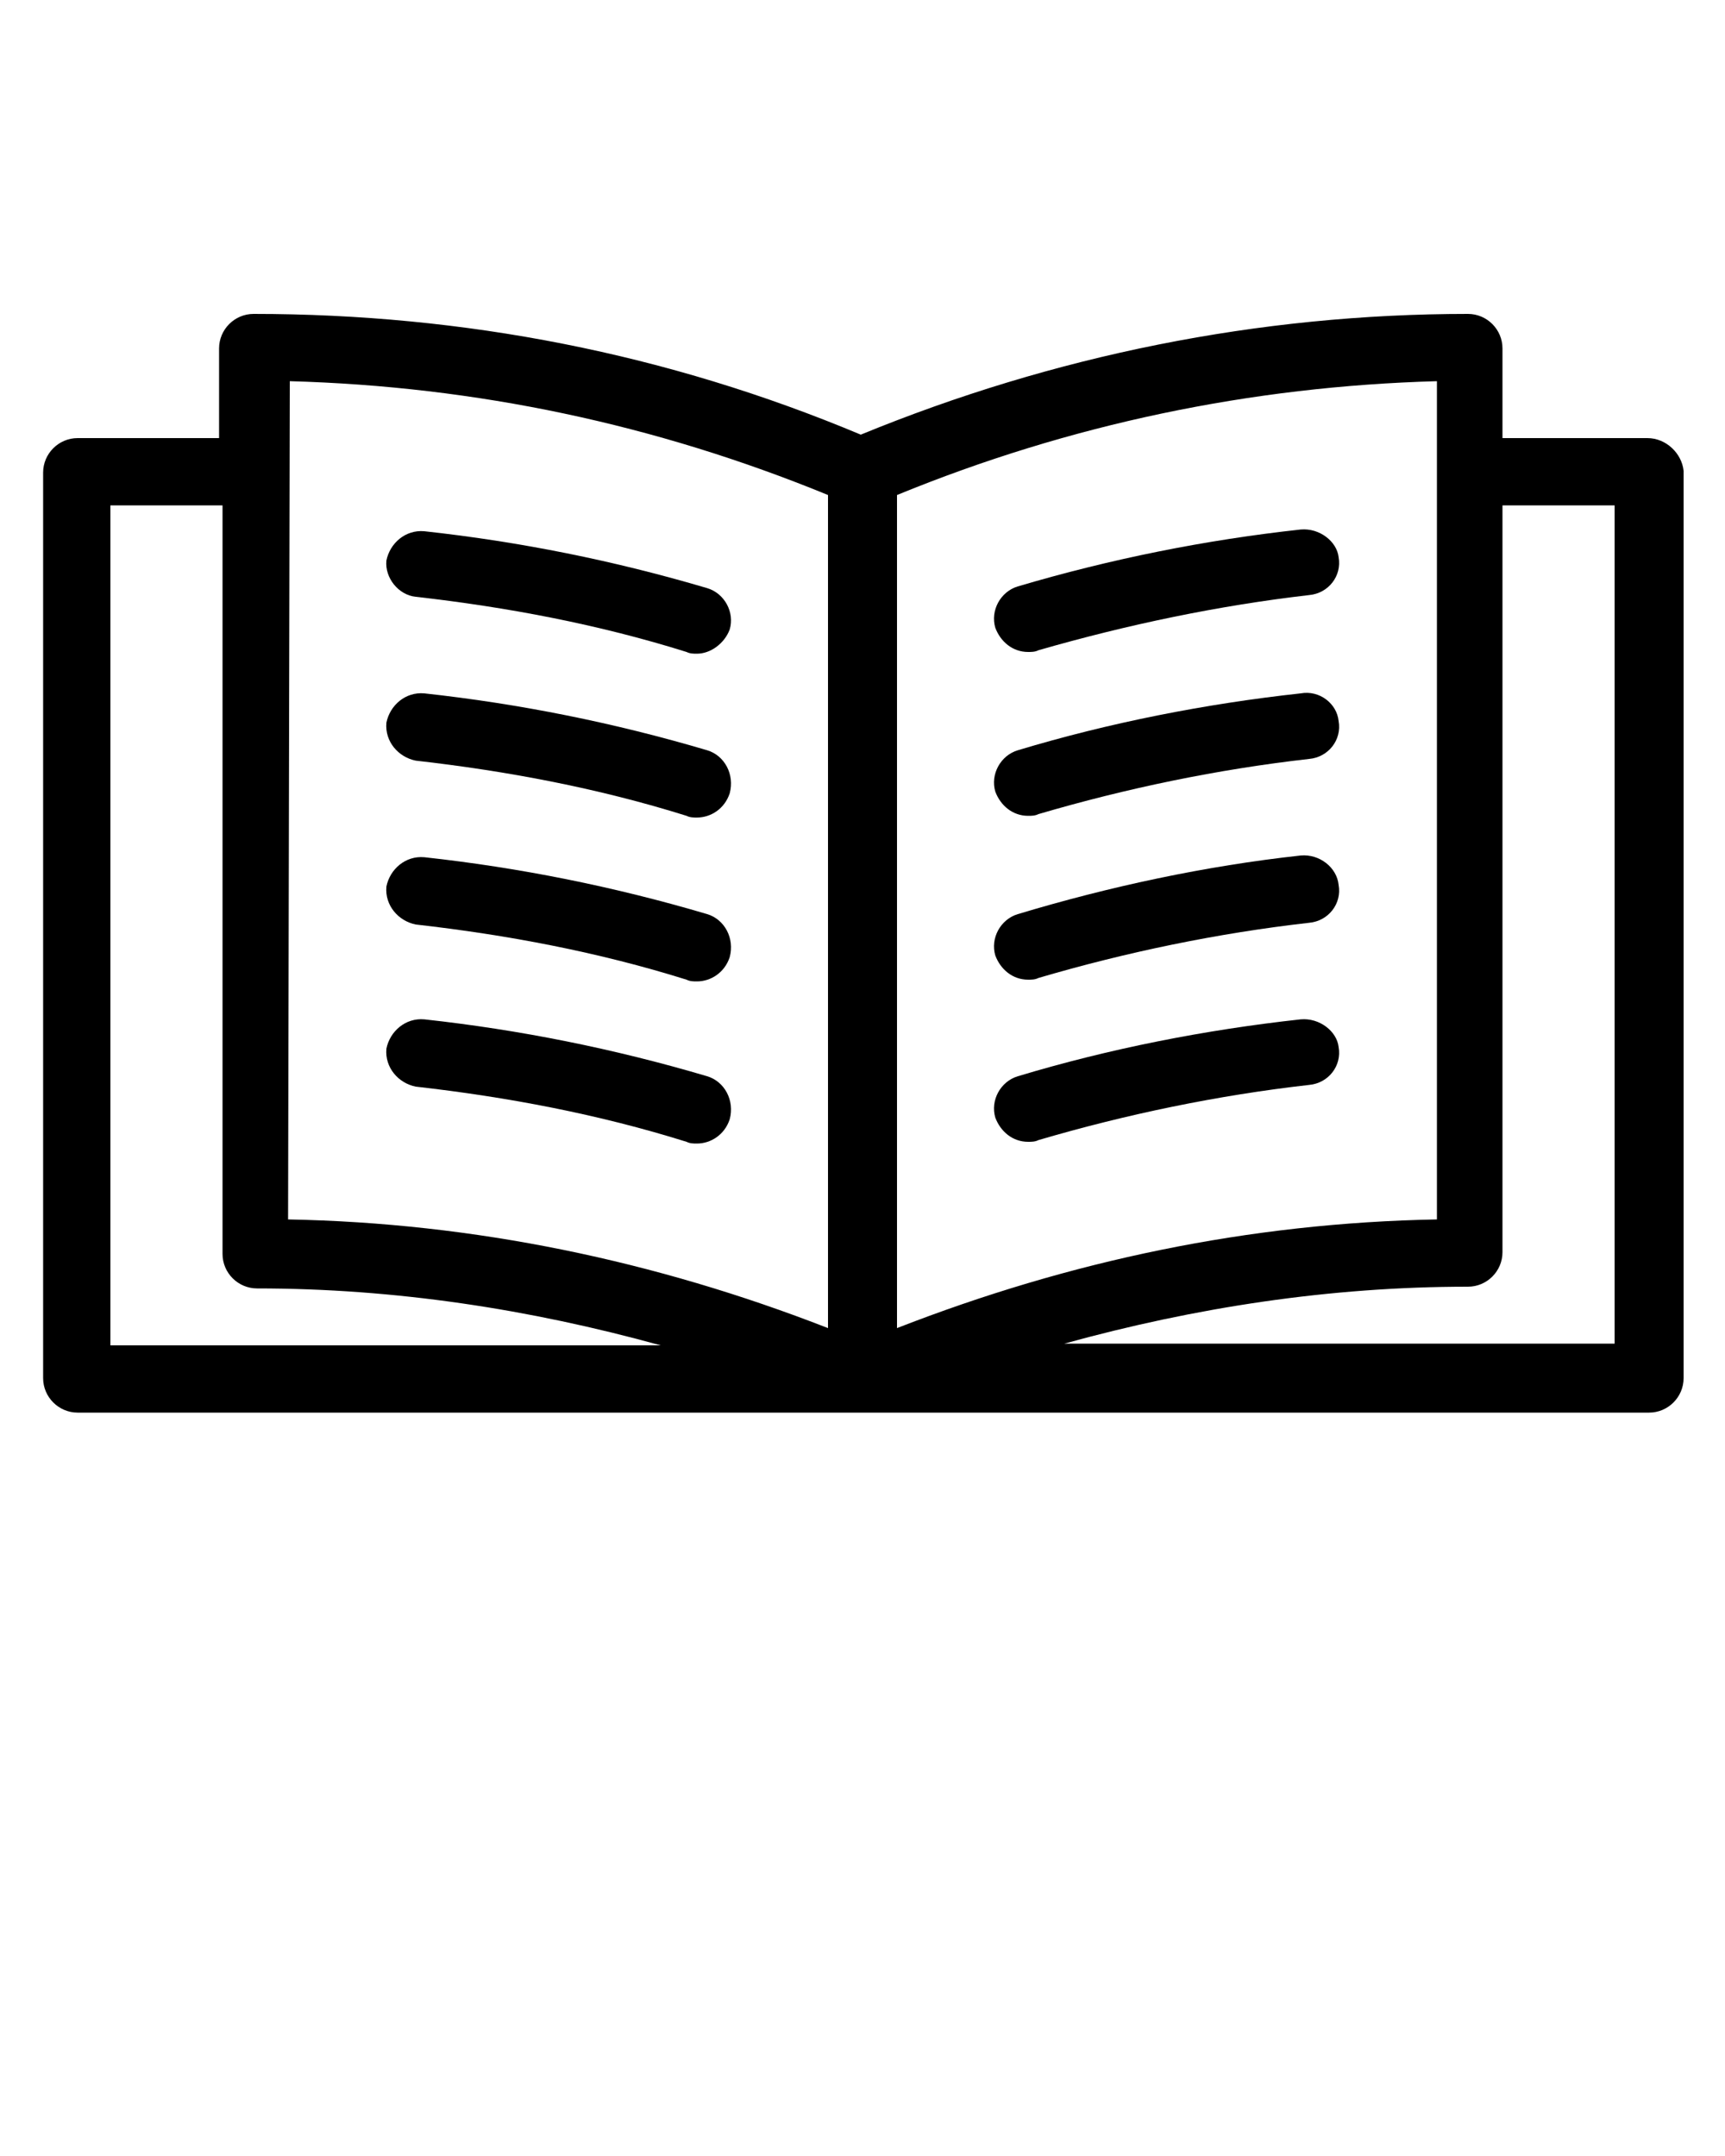 <?xml version="1.0" encoding="utf-8"?>
<!-- Generator: Adobe Illustrator 24.1.3, SVG Export Plug-In . SVG Version: 6.00 Build 0)  -->
<svg version="1.1" xmlns="http://www.w3.org/2000/svg" xmlns:xlink="http://www.w3.org/1999/xlink" x="0px" y="0px"
	 viewBox="0 0 100 125" style="enable-background:new 0 0 100 125;" xml:space="preserve">
<g id="Capa_2">
</g>
<g id="Capa_1">
	<g>
		<path d="M95.5,25.4h-8.4v-5.2c0-1.1-0.9-2-2-2c-12.1,0-24,2.4-35.2,7c-11.2-4.7-23-7-35.2-7c-1.1,0-2,0.9-2,2v5.2H4.5
			c-1.1,0-2,0.9-2,2v52.5c0,1.1,0.9,2,2,2h91.1c1.1,0,2-0.9,2-2V27.3C97.5,26.3,96.6,25.4,95.5,25.4z M52,77V28.7
			c10-4.1,20.5-6.3,31.3-6.6v48.6C72.4,70.9,62,73.1,52,77z M16.8,22.1C27.6,22.4,38,24.6,48,28.7V77c-10-3.9-20.5-6.1-31.3-6.3
			L16.8,22.1L16.8,22.1z M6.4,29.3h6.5v43.4c0,1.1,0.9,2,2,2c8,0,15.8,1.2,23.4,3.3H6.4V29.3z M93.6,77.9H61.7
			c7.6-2.1,15.4-3.3,23.4-3.3c1.1,0,2-0.9,2-2V29.3h6.5V77.9z"/>
		<path d="M24.1,34.6c5.3,0.6,10.6,1.6,15.7,3.2c0.2,0.1,0.4,0.1,0.6,0.1c0.8,0,1.6-0.6,1.9-1.4c0.3-1-0.3-2.1-1.3-2.4
			c-5.4-1.6-10.9-2.7-16.4-3.3c-1.1-0.1-2,0.7-2.2,1.7C22.3,33.5,23.1,34.5,24.1,34.6z"/>
		<path d="M41,43.5c-5.4-1.6-10.9-2.7-16.4-3.3c-1.1-0.1-2,0.7-2.2,1.7c-0.1,1.1,0.7,2,1.7,2.2c5.3,0.6,10.6,1.6,15.7,3.2
			c0.2,0.1,0.4,0.1,0.6,0.1c0.8,0,1.6-0.5,1.9-1.4C42.6,44.9,42,43.8,41,43.5z"/>
		<path d="M41,53c-5.4-1.6-10.9-2.7-16.4-3.3c-1.1-0.1-2,0.7-2.2,1.7c-0.1,1.1,0.7,2,1.7,2.2c5.3,0.6,10.6,1.6,15.7,3.2
			c0.2,0.1,0.4,0.1,0.6,0.1c0.8,0,1.6-0.5,1.9-1.4C42.6,54.4,42,53.3,41,53z"/>
		<path d="M41,62.4c-5.4-1.6-10.9-2.7-16.4-3.3c-1.1-0.1-2,0.7-2.2,1.7c-0.1,1.1,0.7,2,1.7,2.2c5.3,0.6,10.6,1.6,15.7,3.2
			c0.2,0.1,0.4,0.1,0.6,0.1c0.8,0,1.6-0.5,1.9-1.4C42.6,63.8,42,62.7,41,62.4z"/>
		<path d="M75.4,30.7c-5.5,0.6-11,1.7-16.4,3.3c-1,0.3-1.6,1.4-1.3,2.4c0.3,0.8,1,1.4,1.9,1.4c0.2,0,0.4,0,0.6-0.1
			c5.2-1.5,10.5-2.6,15.7-3.2c1.1-0.1,1.9-1.1,1.7-2.2C77.5,31.4,76.5,30.6,75.4,30.7z"/>
		<path d="M75.4,40.2c-5.5,0.6-11.1,1.7-16.4,3.3c-1,0.3-1.6,1.4-1.3,2.4c0.3,0.8,1,1.4,1.9,1.4c0.2,0,0.4,0,0.6-0.1
			c5.1-1.5,10.4-2.6,15.7-3.2c1.1-0.1,1.9-1.1,1.7-2.2C77.5,40.8,76.5,40,75.4,40.2z"/>
		<path d="M75.4,49.6C69.9,50.2,64.3,51.4,59,53c-1,0.3-1.6,1.4-1.3,2.4c0.3,0.8,1,1.4,1.9,1.4c0.2,0,0.4,0,0.6-0.1
			c5.1-1.5,10.4-2.6,15.7-3.2c1.1-0.1,1.9-1.1,1.7-2.2C77.5,50.3,76.5,49.5,75.4,49.6z"/>
		<path d="M75.4,59.1c-5.5,0.6-11.1,1.7-16.4,3.3c-1,0.3-1.6,1.4-1.3,2.4c0.3,0.8,1,1.4,1.9,1.4c0.2,0,0.4,0,0.6-0.1
			c5.1-1.5,10.4-2.6,15.7-3.2c1.1-0.1,1.9-1.1,1.7-2.2C77.5,59.8,76.5,59,75.4,59.1z"/>
	</g>
</g>
</svg>
